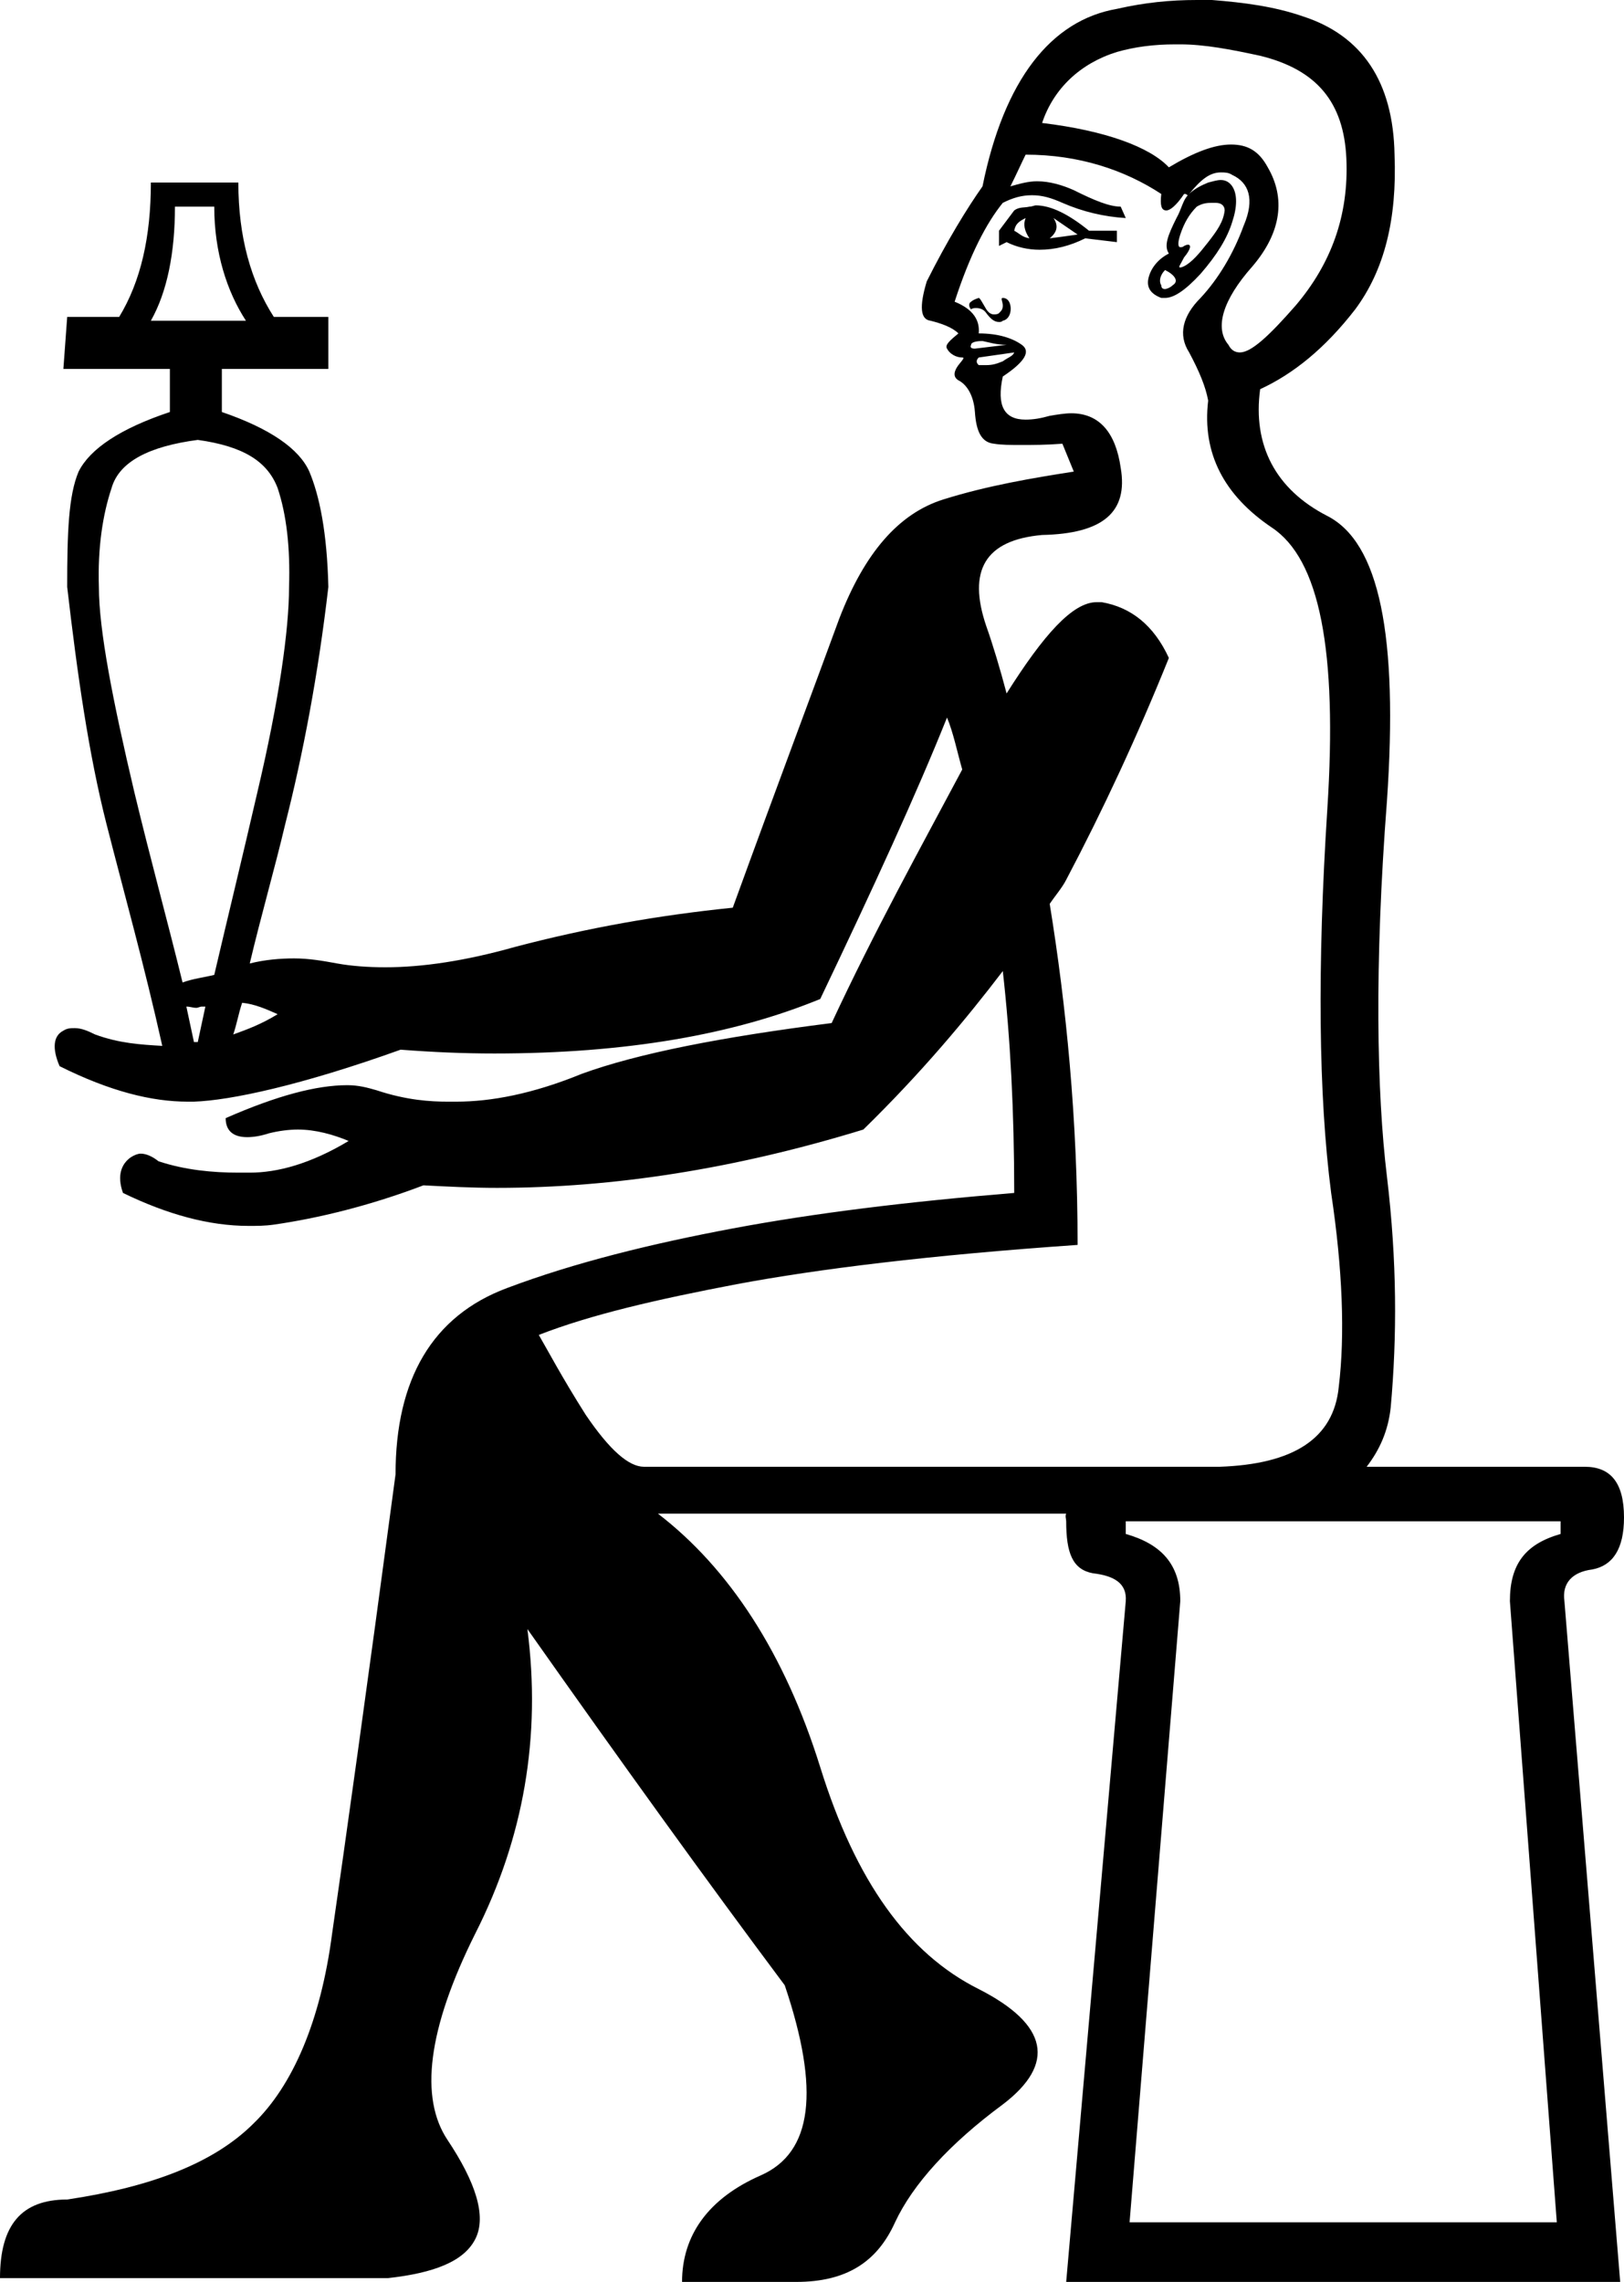 <?xml version='1.0' encoding ='UTF-8' standalone='yes'?>
<svg width='12.81' height='18' xmlns='http://www.w3.org/2000/svg' xmlns:xlink='http://www.w3.org/1999/xlink' >
<path style='fill:black; stroke:none' d=' M 8.09 1.72  C 8.07 1.77 8.08 1.82 8.12 1.88  C 8.06 1.87 8.04 1.84 8 1.82  C 8.01 1.77 8.03 1.75 8.09 1.72  Z  M 8.31 1.72  L 8.5 1.85  C 8.43 1.86 8.36 1.87 8.28 1.88  C 8.34 1.83 8.35 1.78 8.31 1.72  Z  M 8.17 1.62  C 8.16 1.62 8.14 1.63 8.12 1.63  C 8.08 1.64 8.04 1.63 8 1.66  L 7.88 1.82  L 7.88 1.94  L 7.94 1.91  C 8.02 1.95 8.11 1.97 8.2 1.97  C 8.32 1.97 8.44 1.94 8.56 1.88  L 8.81 1.91  L 8.81 1.82  L 8.59 1.82  C 8.43 1.69 8.29 1.62 8.17 1.62  Z  M 9.56 1.6  C 9.57 1.6 9.58 1.6 9.59 1.6  C 9.63 1.6 9.66 1.62 9.66 1.66  C 9.65 1.75 9.6 1.82 9.53 1.91  C 9.46 2 9.4 2.07 9.34 2.1  C 9.32 2.11 9.31 2.11 9.31 2.11  C 9.29 2.11 9.31 2.09 9.34 2.03  C 9.39 1.97 9.4 1.93 9.37 1.93  C 9.37 1.93 9.36 1.93 9.34 1.94  C 9.33 1.95 9.32 1.95 9.31 1.95  C 9.29 1.95 9.29 1.91 9.31 1.85  C 9.34 1.76 9.38 1.69 9.44 1.63  C 9.49 1.6 9.53 1.6 9.56 1.6  Z  M 9.19 2.13  C 9.27 2.17 9.3 2.22 9.25 2.25  C 9.23 2.27 9.2 2.28 9.19 2.28  C 9.17 2.28 9.16 2.27 9.16 2.25  C 9.14 2.22 9.15 2.17 9.19 2.13  Z  M 1.69 1.63  C 1.69 1.99 1.79 2.3 1.94 2.53  L 1.19 2.53  C 1.32 2.3 1.38 1.99 1.38 1.63  Z  M 7.91 2.35  C 7.91 2.35 7.91 2.35 7.91 2.35  C 7.89 2.35 7.91 2.38 7.91 2.41  C 7.91 2.44 7.9 2.45 7.88 2.47  C 7.87 2.48 7.85 2.48 7.84 2.48  C 7.82 2.48 7.8 2.47 7.78 2.44  C 7.75 2.39 7.73 2.35 7.72 2.35  C 7.69 2.36 7.67 2.37 7.66 2.38  C 7.64 2.39 7.64 2.42 7.66 2.44  C 7.67 2.43 7.69 2.43 7.7 2.43  C 7.73 2.43 7.76 2.44 7.78 2.47  C 7.81 2.51 7.84 2.54 7.88 2.54  C 7.89 2.54 7.9 2.54 7.91 2.53  C 7.96 2.52 7.98 2.46 7.97 2.41  C 7.96 2.36 7.93 2.35 7.91 2.35  Z  M 7.75 2.69  C 7.8 2.7 7.86 2.72 7.94 2.72  L 7.69 2.75  C 7.66 2.75 7.65 2.74 7.66 2.72  C 7.66 2.7 7.7 2.69 7.75 2.69  Z  M 9.27 0.35  C 9.29 0.35 9.3 0.35 9.31 0.35  C 9.5 0.35 9.71 0.39 9.94 0.44  C 10.39 0.55 10.6 0.81 10.62 1.25  C 10.64 1.7 10.5 2.08 10.22 2.41  C 10.01 2.65 9.87 2.78 9.78 2.78  C 9.74 2.78 9.71 2.76 9.69 2.72  C 9.58 2.59 9.64 2.37 9.88 2.1  C 10.11 1.83 10.14 1.56 10 1.32  C 9.93 1.19 9.84 1.14 9.71 1.14  C 9.58 1.14 9.42 1.2 9.22 1.32  C 9.07 1.16 8.72 1.03 8.22 0.97  C 8.31 0.7 8.52 0.5 8.81 0.41  C 8.95 0.37 9.1 0.35 9.27 0.35  Z  M 8 2.78  C 7.99 2.81 7.95 2.82 7.91 2.85  C 7.86 2.87 7.83 2.88 7.78 2.88  C 7.76 2.88 7.75 2.88 7.73 2.88  C 7.73 2.88 7.72 2.88 7.72 2.88  C 7.71 2.87 7.69 2.85 7.72 2.82  L 8 2.78  Z  M 1.56 3.47  C 1.92 3.52 2.11 3.64 2.19 3.85  C 2.26 4.06 2.29 4.32 2.28 4.63  C 2.28 4.97 2.2 5.53 2.03 6.25  C 1.91 6.77 1.8 7.22 1.69 7.69  C 1.61 7.71 1.52 7.72 1.44 7.75  C 1.32 7.26 1.19 6.79 1.06 6.25  C 0.89 5.53 0.78 4.97 0.78 4.63  C 0.77 4.32 0.81 4.06 0.88 3.85  C 0.94 3.64 1.18 3.52 1.56 3.47  Z  M 1.91 7.91  C 2.01 7.92 2.1 7.96 2.19 8  C 2.06 8.08 1.95 8.12 1.84 8.16  C 1.87 8.07 1.88 8 1.91 7.91  Z  M 1.6 7.94  C 1.61 7.94 1.61 7.94 1.62 7.94  C 1.62 7.94 1.62 7.94 1.62 7.94  L 1.62 7.94  C 1.6 8.03 1.58 8.13 1.56 8.22  C 1.56 8.22 1.56 8.22 1.56 8.22  C 1.55 8.22 1.54 8.22 1.54 8.22  C 1.53 8.22 1.53 8.22 1.53 8.22  C 1.51 8.13 1.49 8.03 1.47 7.94  C 1.47 7.94 1.47 7.94 1.47 7.94  C 1.5 7.94 1.52 7.95 1.55 7.95  C 1.56 7.95 1.58 7.94 1.59 7.94  C 1.6 7.94 1.6 7.94 1.6 7.94  Z  M 8.09 1.22  C 8.51 1.22 8.87 1.34 9.16 1.53  C 9.15 1.62 9.16 1.66 9.2 1.66  C 9.23 1.66 9.28 1.62 9.34 1.53  C 9.35 1.53 9.35 1.53 9.35 1.53  C 9.36 1.53 9.36 1.54 9.37 1.54  C 9.37 1.54 9.37 1.54 9.37 1.54  L 9.37 1.54  C 9.33 1.58 9.32 1.65 9.28 1.72  C 9.21 1.86 9.18 1.94 9.22 2  C 9.14 2.04 9.08 2.11 9.06 2.19  C 9.04 2.27 9.08 2.32 9.16 2.35  C 9.17 2.35 9.18 2.35 9.19 2.35  C 9.26 2.35 9.35 2.29 9.47 2.16  C 9.6 2.01 9.68 1.88 9.72 1.75  C 9.76 1.63 9.76 1.53 9.72 1.47  C 9.7 1.44 9.67 1.42 9.63 1.42  C 9.6 1.42 9.57 1.43 9.53 1.44  C 9.48 1.46 9.42 1.49 9.38 1.53  C 9.47 1.42 9.54 1.36 9.63 1.36  C 9.66 1.36 9.69 1.36 9.72 1.38  C 9.85 1.44 9.9 1.57 9.81 1.78  C 9.73 2 9.61 2.2 9.47 2.35  C 9.33 2.49 9.29 2.64 9.38 2.78  C 9.46 2.93 9.51 3.05 9.53 3.16  C 9.48 3.58 9.66 3.91 10.03 4.16  C 10.41 4.41 10.55 5.13 10.47 6.38  C 10.39 7.62 10.4 8.64 10.5 9.41  C 10.59 10.01 10.61 10.53 10.56 10.94  C 10.52 11.35 10.2 11.55 9.62 11.57  L 5.09 11.57  C 5.09 11.57 5.08 11.57 5.08 11.57  C 4.96 11.57 4.81 11.44 4.62 11.16  C 4.43 10.86 4.32 10.65 4.25 10.53  C 4.66 10.37 5.18 10.25 5.81 10.13  C 6.45 10.01 7.34 9.9 8.5 9.82  C 8.5 8.83 8.41 7.93 8.28 7.13  C 8.32 7.07 8.38 7 8.41 6.94  C 8.7 6.39 8.97 5.81 9.22 5.19  C 9.1 4.93 8.92 4.79 8.69 4.75  C 8.68 4.75 8.67 4.75 8.65 4.75  C 8.46 4.75 8.23 5.01 7.94 5.47  C 7.89 5.28 7.83 5.08 7.78 4.94  C 7.63 4.5 7.77 4.26 8.22 4.22  C 8.7 4.21 8.9 4.04 8.84 3.69  C 8.8 3.41 8.67 3.26 8.45 3.26  C 8.4 3.26 8.34 3.27 8.28 3.28  C 8.21 3.3 8.15 3.31 8.09 3.31  C 7.92 3.31 7.86 3.2 7.91 2.97  C 8.09 2.85 8.13 2.77 8.06 2.72  C 7.99 2.67 7.88 2.63 7.72 2.63  C 7.73 2.53 7.68 2.44 7.53 2.38  C 7.65 2.01 7.78 1.76 7.91 1.6  C 7.99 1.56 8.06 1.54 8.14 1.54  C 8.22 1.54 8.29 1.56 8.38 1.6  C 8.54 1.67 8.71 1.71 8.88 1.72  L 8.84 1.63  C 8.75 1.63 8.63 1.58 8.47 1.5  C 8.38 1.46 8.28 1.43 8.18 1.43  C 8.11 1.43 8.04 1.45 7.97 1.47  C 8.02 1.37 8.06 1.28 8.09 1.22  Z  M 12.31 12  L 12.31 12.1  C 12.03 12.18 11.91 12.34 11.91 12.63  L 12.28 17.53  L 8.91 17.53  L 9.31 12.63  C 9.31 12.34 9.16 12.18 8.88 12.1  L 8.88 12  Z  M 9.44 0  C 9.23 0 9.03 0.02 8.81 0.07  C 8.29 0.16 7.92 0.63 7.75 1.47  C 7.63 1.64 7.47 1.9 7.31 2.22  C 7.25 2.42 7.26 2.52 7.34 2.53  C 7.42 2.55 7.51 2.58 7.56 2.63  C 7.5 2.68 7.45 2.72 7.47 2.75  C 7.49 2.79 7.54 2.82 7.59 2.82  C 7.61 2.82 7.6 2.83 7.56 2.88  C 7.53 2.92 7.51 2.97 7.56 3  C 7.62 3.03 7.68 3.11 7.69 3.25  C 7.7 3.4 7.74 3.49 7.84 3.5  C 7.9 3.51 7.97 3.51 8.06 3.51  C 8.15 3.51 8.25 3.51 8.38 3.5  L 8.47 3.72  C 8.15 3.77 7.79 3.83 7.44 3.94  C 7.09 4.05 6.82 4.36 6.62 4.88  C 6.43 5.4 6.14 6.17 5.78 7.16  C 5.19 7.22 4.63 7.32 4.06 7.47  C 3.67 7.58 3.33 7.63 3.04 7.63  C 2.9 7.63 2.77 7.62 2.66 7.6  C 2.55 7.58 2.44 7.56 2.32 7.56  C 2.21 7.56 2.09 7.57 1.97 7.6  C 2.06 7.22 2.17 6.84 2.25 6.5  C 2.39 5.95 2.51 5.32 2.59 4.63  C 2.58 4.2 2.52 3.91 2.44 3.72  C 2.36 3.54 2.13 3.38 1.75 3.25  L 1.75 2.91  L 2.59 2.91  L 2.59 2.5  L 2.16 2.5  C 1.98 2.22 1.88 1.87 1.88 1.44  L 1.19 1.44  C 1.19 1.87 1.11 2.22 0.94 2.5  L 0.53 2.5  L 0.5 2.91  L 1.34 2.91  L 1.34 3.25  C 0.95 3.38 0.71 3.54 0.62 3.72  C 0.54 3.91 0.53 4.2 0.53 4.63  C 0.61 5.32 0.7 5.95 0.84 6.5  C 0.98 7.05 1.14 7.62 1.28 8.25  C 1.11 8.24 0.94 8.23 0.75 8.16  C 0.69 8.13 0.64 8.11 0.59 8.11  C 0.56 8.11 0.53 8.11 0.5 8.13  C 0.42 8.17 0.41 8.27 0.47 8.41  C 0.87 8.61 1.2 8.69 1.48 8.69  C 1.49 8.69 1.51 8.69 1.53 8.69  C 1.82 8.68 2.38 8.56 3.16 8.28  C 3.42 8.3 3.66 8.31 3.9 8.31  C 4.94 8.31 5.79 8.16 6.47 7.88  C 6.89 7 7.23 6.26 7.47 5.66  C 7.52 5.78 7.55 5.93 7.59 6.07  C 7.26 6.69 6.9 7.34 6.56 8.07  C 5.69 8.18 5.03 8.31 4.59 8.47  C 4.2 8.63 3.87 8.69 3.6 8.69  C 3.58 8.69 3.55 8.69 3.53 8.69  C 3.4 8.69 3.21 8.68 2.97 8.6  C 2.9 8.58 2.83 8.56 2.74 8.56  C 2.5 8.56 2.19 8.64 1.78 8.82  C 1.78 8.92 1.84 8.97 1.95 8.97  C 2 8.97 2.06 8.96 2.12 8.94  C 2.2 8.92 2.28 8.91 2.35 8.91  C 2.49 8.91 2.63 8.95 2.75 9  C 2.45 9.18 2.19 9.25 1.97 9.25  C 1.94 9.25 1.91 9.25 1.88 9.25  C 1.68 9.25 1.46 9.23 1.25 9.16  C 1.2 9.12 1.15 9.1 1.11 9.1  C 1.09 9.1 1.06 9.11 1.03 9.13  C 0.96 9.18 0.92 9.27 0.97 9.41  C 1.32 9.58 1.65 9.67 1.96 9.67  C 2.03 9.67 2.09 9.67 2.16 9.66  C 2.51 9.61 2.92 9.51 3.34 9.35  C 3.53 9.36 3.72 9.37 3.92 9.37  C 4.84 9.37 5.8 9.22 6.81 8.91  C 7.27 8.46 7.62 8.04 7.91 7.66  C 7.97 8.19 8 8.77 8 9.41  C 7.15 9.48 6.42 9.57 5.78 9.69  C 5.14 9.81 4.53 9.96 4 10.16  C 3.41 10.38 3.12 10.88 3.12 11.63  C 2.89 13.35 2.72 14.56 2.62 15.25  C 2.53 15.94 2.31 16.45 2 16.75  C 1.69 17.06 1.2 17.25 0.53 17.35  C 0.17 17.35 0 17.55 0 17.97  L 3.06 17.97  C 3.42 17.93 3.66 17.84 3.75 17.66  C 3.84 17.48 3.75 17.21 3.53 16.88  C 3.31 16.55 3.37 16.01 3.75 15.25  C 4.13 14.5 4.27 13.7 4.16 12.85  L 4.16 12.85  C 4.9 13.9 5.57 14.83 6.19 15.66  C 6.47 16.49 6.41 16.98 6 17.16  C 5.59 17.34 5.38 17.63 5.38 18  L 6.28 18  C 6.68 18 6.92 17.84 7.06 17.53  C 7.2 17.23 7.49 16.91 7.91 16.6  C 8.33 16.28 8.27 15.97 7.72 15.69  C 7.16 15.41 6.75 14.84 6.47 13.94  C 6.19 13.04 5.75 12.37 5.19 11.94  L 8.41 11.94  C 8.4 11.96 8.41 11.98 8.41 12  C 8.41 12.25 8.46 12.38 8.62 12.41  C 8.79 12.43 8.89 12.49 8.88 12.63  L 8.41 18  L 12.78 18  L 12.34 12.63  C 12.32 12.49 12.4 12.4 12.56 12.38  C 12.72 12.35 12.81 12.22 12.81 11.97  C 12.81 11.69 12.7 11.57 12.5 11.57  L 10.78 11.57  C 10.88 11.44 10.95 11.29 10.97 11.1  C 11.02 10.54 11.02 9.95 10.94 9.28  C 10.86 8.62 10.84 7.62 10.94 6.32  C 11.03 5.01 10.88 4.28 10.47 4.07  C 10.06 3.86 9.88 3.51 9.94 3.07  C 10.2 2.95 10.45 2.75 10.69 2.44  C 10.92 2.13 11.02 1.73 11 1.22  C 10.99 0.64 10.74 0.28 10.28 0.13  C 10.05 0.05 9.81 0.02 9.56 0  C 9.52 0 9.48 0 9.44 0  Z '/></svg>
